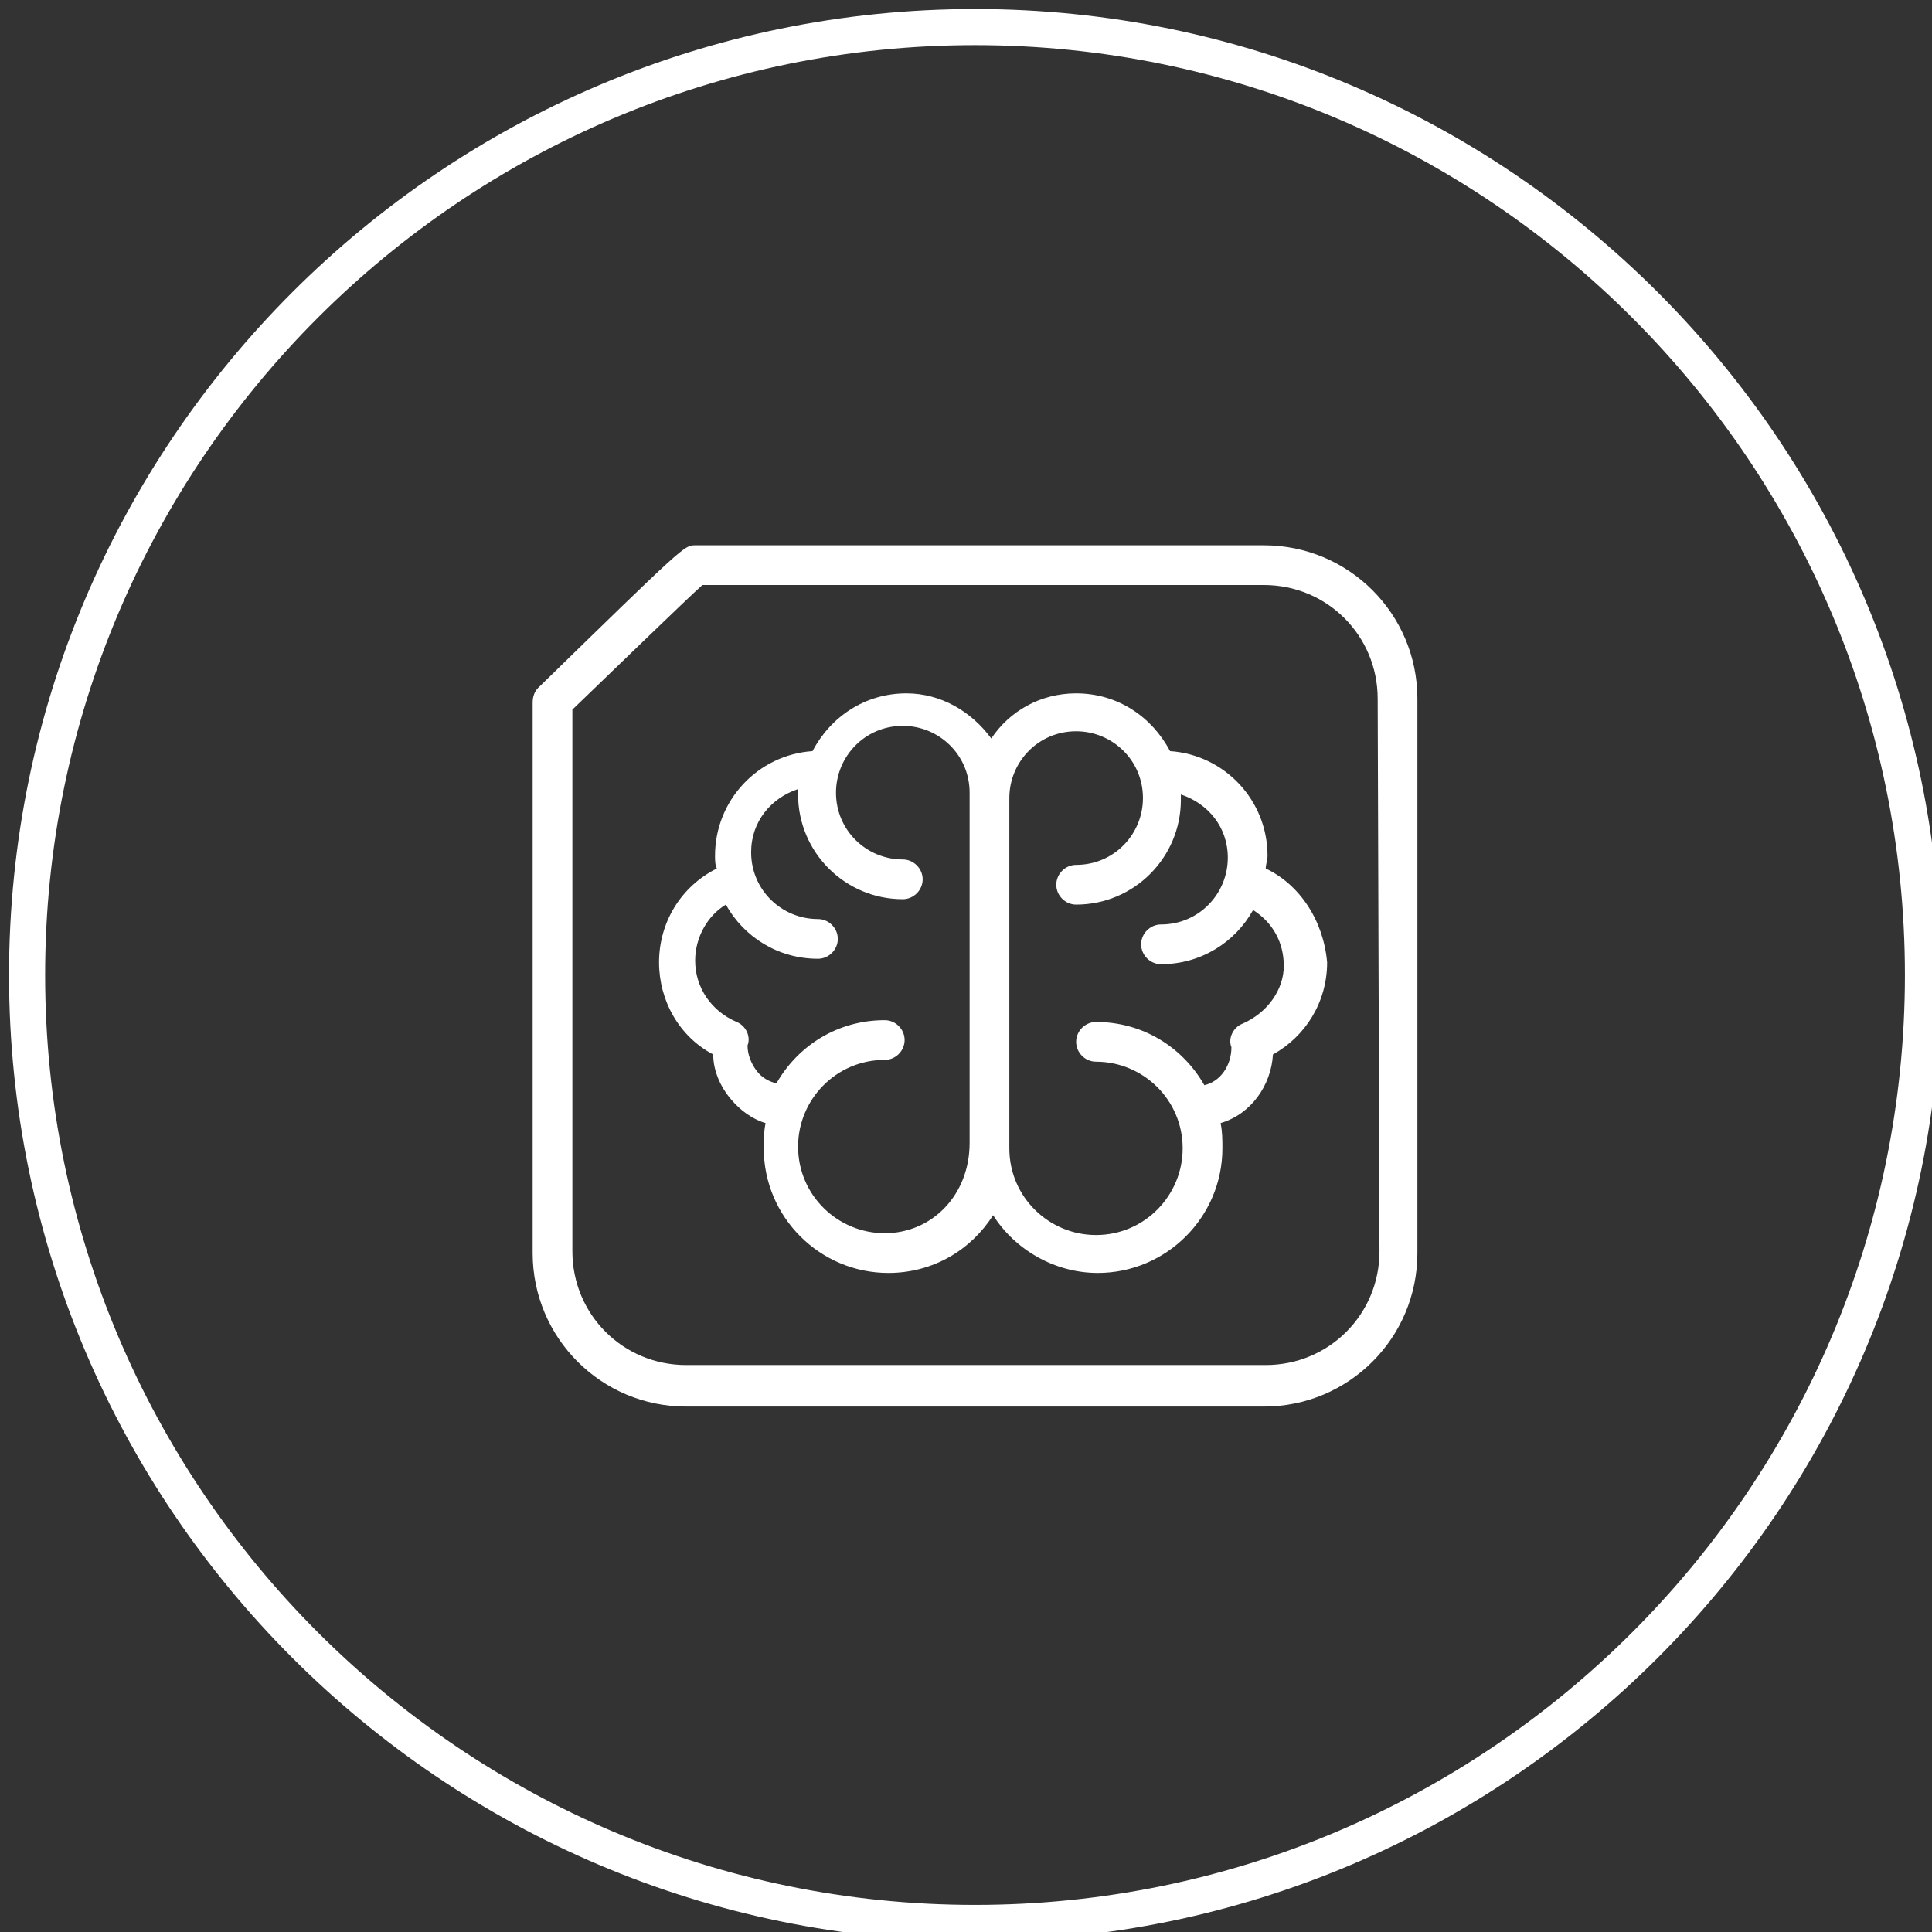 <?xml version="1.0" encoding="utf-8"?>
<!-- Generator: Adobe Illustrator 22.0.1, SVG Export Plug-In . SVG Version: 6.00 Build 0)  -->
<svg version="1.1" id="图层_1" xmlns="http://www.w3.org/2000/svg" xmlns:xlink="http://www.w3.org/1999/xlink" x="0px" y="0px"
	 viewBox="0 0 107 107" style="enable-background:new 0 0 107 107;" xml:space="preserve">
<rect x="0" y="0" width="107" height="107" fill="#333333" stroke="none"/>
<style type="text/css">
	.st0{fill:#FFFFFF;}
</style>
<g>
	<path class="st0" d="M70.1,48.1c0-0.2,0.1-0.5,0.1-0.7c0-3.1-2.4-5.6-5.4-5.8c-1-1.9-2.9-3.2-5.2-3.2c-2,0-3.7,1-4.7,2.5
		c-1.1-1.5-2.8-2.5-4.7-2.5c-2.3,0-4.2,1.3-5.2,3.2c-3,0.2-5.4,2.7-5.4,5.8c0,0.2,0,0.5,0.1,0.7c-2,1-3.2,3-3.2,5.2
		c0,2.1,1.1,4.1,3,5.1c0,0.9,0.4,1.8,1,2.5c0.5,0.6,1.2,1.1,1.9,1.3c-0.1,0.5-0.1,0.9-0.1,1.4c0,3.8,3.1,6.9,6.9,6.9
		c2.5,0,4.6-1.3,5.8-3.2c1.2,1.9,3.4,3.2,5.8,3.2c3.8,0,6.9-3.1,6.9-6.9c0-0.5,0-0.9-0.1-1.4c1.7-0.5,2.8-2.1,2.9-3.8
		c1.8-1,3-2.9,3-5.1C73.3,51,72,49,70.1,48.1z M49,68.3c-2.6,0-4.8-2.1-4.8-4.8c0-2.6,2.1-4.8,4.8-4.8c0.6,0,1.1-0.5,1.1-1.1
		s-0.5-1.1-1.1-1.1c-2.6,0-4.8,1.4-6,3.5c-0.4-0.1-0.8-0.3-1.1-0.7s-0.5-0.9-0.5-1.4c0.2-0.5-0.1-1.1-0.6-1.3
		c-1.4-0.6-2.3-1.9-2.3-3.4c0-1.3,0.7-2.5,1.7-3.1c1,1.8,2.9,3,5.1,3c0.6,0,1.1-0.5,1.1-1.1s-0.5-1.1-1.1-1.1c-2,0-3.7-1.6-3.7-3.7
		c0-1.7,1.1-3,2.6-3.5c0,0.1,0,0.2,0,0.3c0,3.2,2.6,5.8,5.8,5.8c0.6,0,1.1-0.5,1.1-1.1s-0.5-1.1-1.1-1.1c-2,0-3.7-1.6-3.7-3.7
		c0-2,1.6-3.7,3.7-3.7c2,0,3.7,1.6,3.7,3.7v19.4C53.7,66.2,51.6,68.3,49,68.3z M68.8,56.7c-0.5,0.2-0.8,0.8-0.6,1.3
		c0,1-0.6,1.9-1.5,2.1c-1.2-2.1-3.4-3.5-6-3.5c-0.6,0-1.1,0.5-1.1,1.1s0.5,1.1,1.1,1.1c2.6,0,4.8,2.1,4.8,4.8c0,2.6-2.1,4.8-4.8,4.8
		c-2.6,0-4.8-2.1-4.8-4.8V44.2c0-2,1.6-3.7,3.7-3.7c2,0,3.7,1.6,3.7,3.7c0,2-1.6,3.7-3.7,3.7c-0.6,0-1.1,0.5-1.1,1.1
		s0.5,1.1,1.1,1.1c3.2,0,5.8-2.6,5.8-5.8c0-0.1,0-0.2,0-0.3c1.5,0.5,2.6,1.8,2.6,3.5c0,2-1.6,3.7-3.7,3.7c-0.6,0-1.1,0.5-1.1,1.1
		s0.5,1.1,1.1,1.1c2.2,0,4.1-1.2,5.1-3c1.1,0.7,1.7,1.8,1.7,3.1C71.1,54.8,70.2,56.1,68.8,56.7z"/>
	<path class="st0" d="M70,30.2H38.5c-0.6,0-0.6,0-8.7,7.9c-0.2,0.2-0.3,0.5-0.3,0.8v30.5c0,4.7,3.8,8.5,8.5,8.5h32
		c4.7,0,8.5-3.8,8.5-8.5V38.7C78.5,34,74.7,30.2,70,30.2z M76.4,69.3c0,3.5-2.8,6.3-6.3,6.3H38c-3.5,0-6.3-2.8-6.3-6.3v-30
		c2.5-2.4,6.2-6,7.2-6.9H70c3.5,0,6.3,2.8,6.3,6.3L76.4,69.3L76.4,69.3z"/>
	<path class="st0" d="M54,0.5C24.5,0.5,0.5,24.5,0.5,54s24,53.5,53.5,53.5s53.5-24,53.5-53.5S83.5,0.5,54,0.5z M54,105.5
		C25.6,105.5,2.5,82.4,2.5,54S25.6,2.5,54,2.5s51.5,23.1,51.5,51.5S82.4,105.5,54,105.5z"/>
</g>
</svg>
